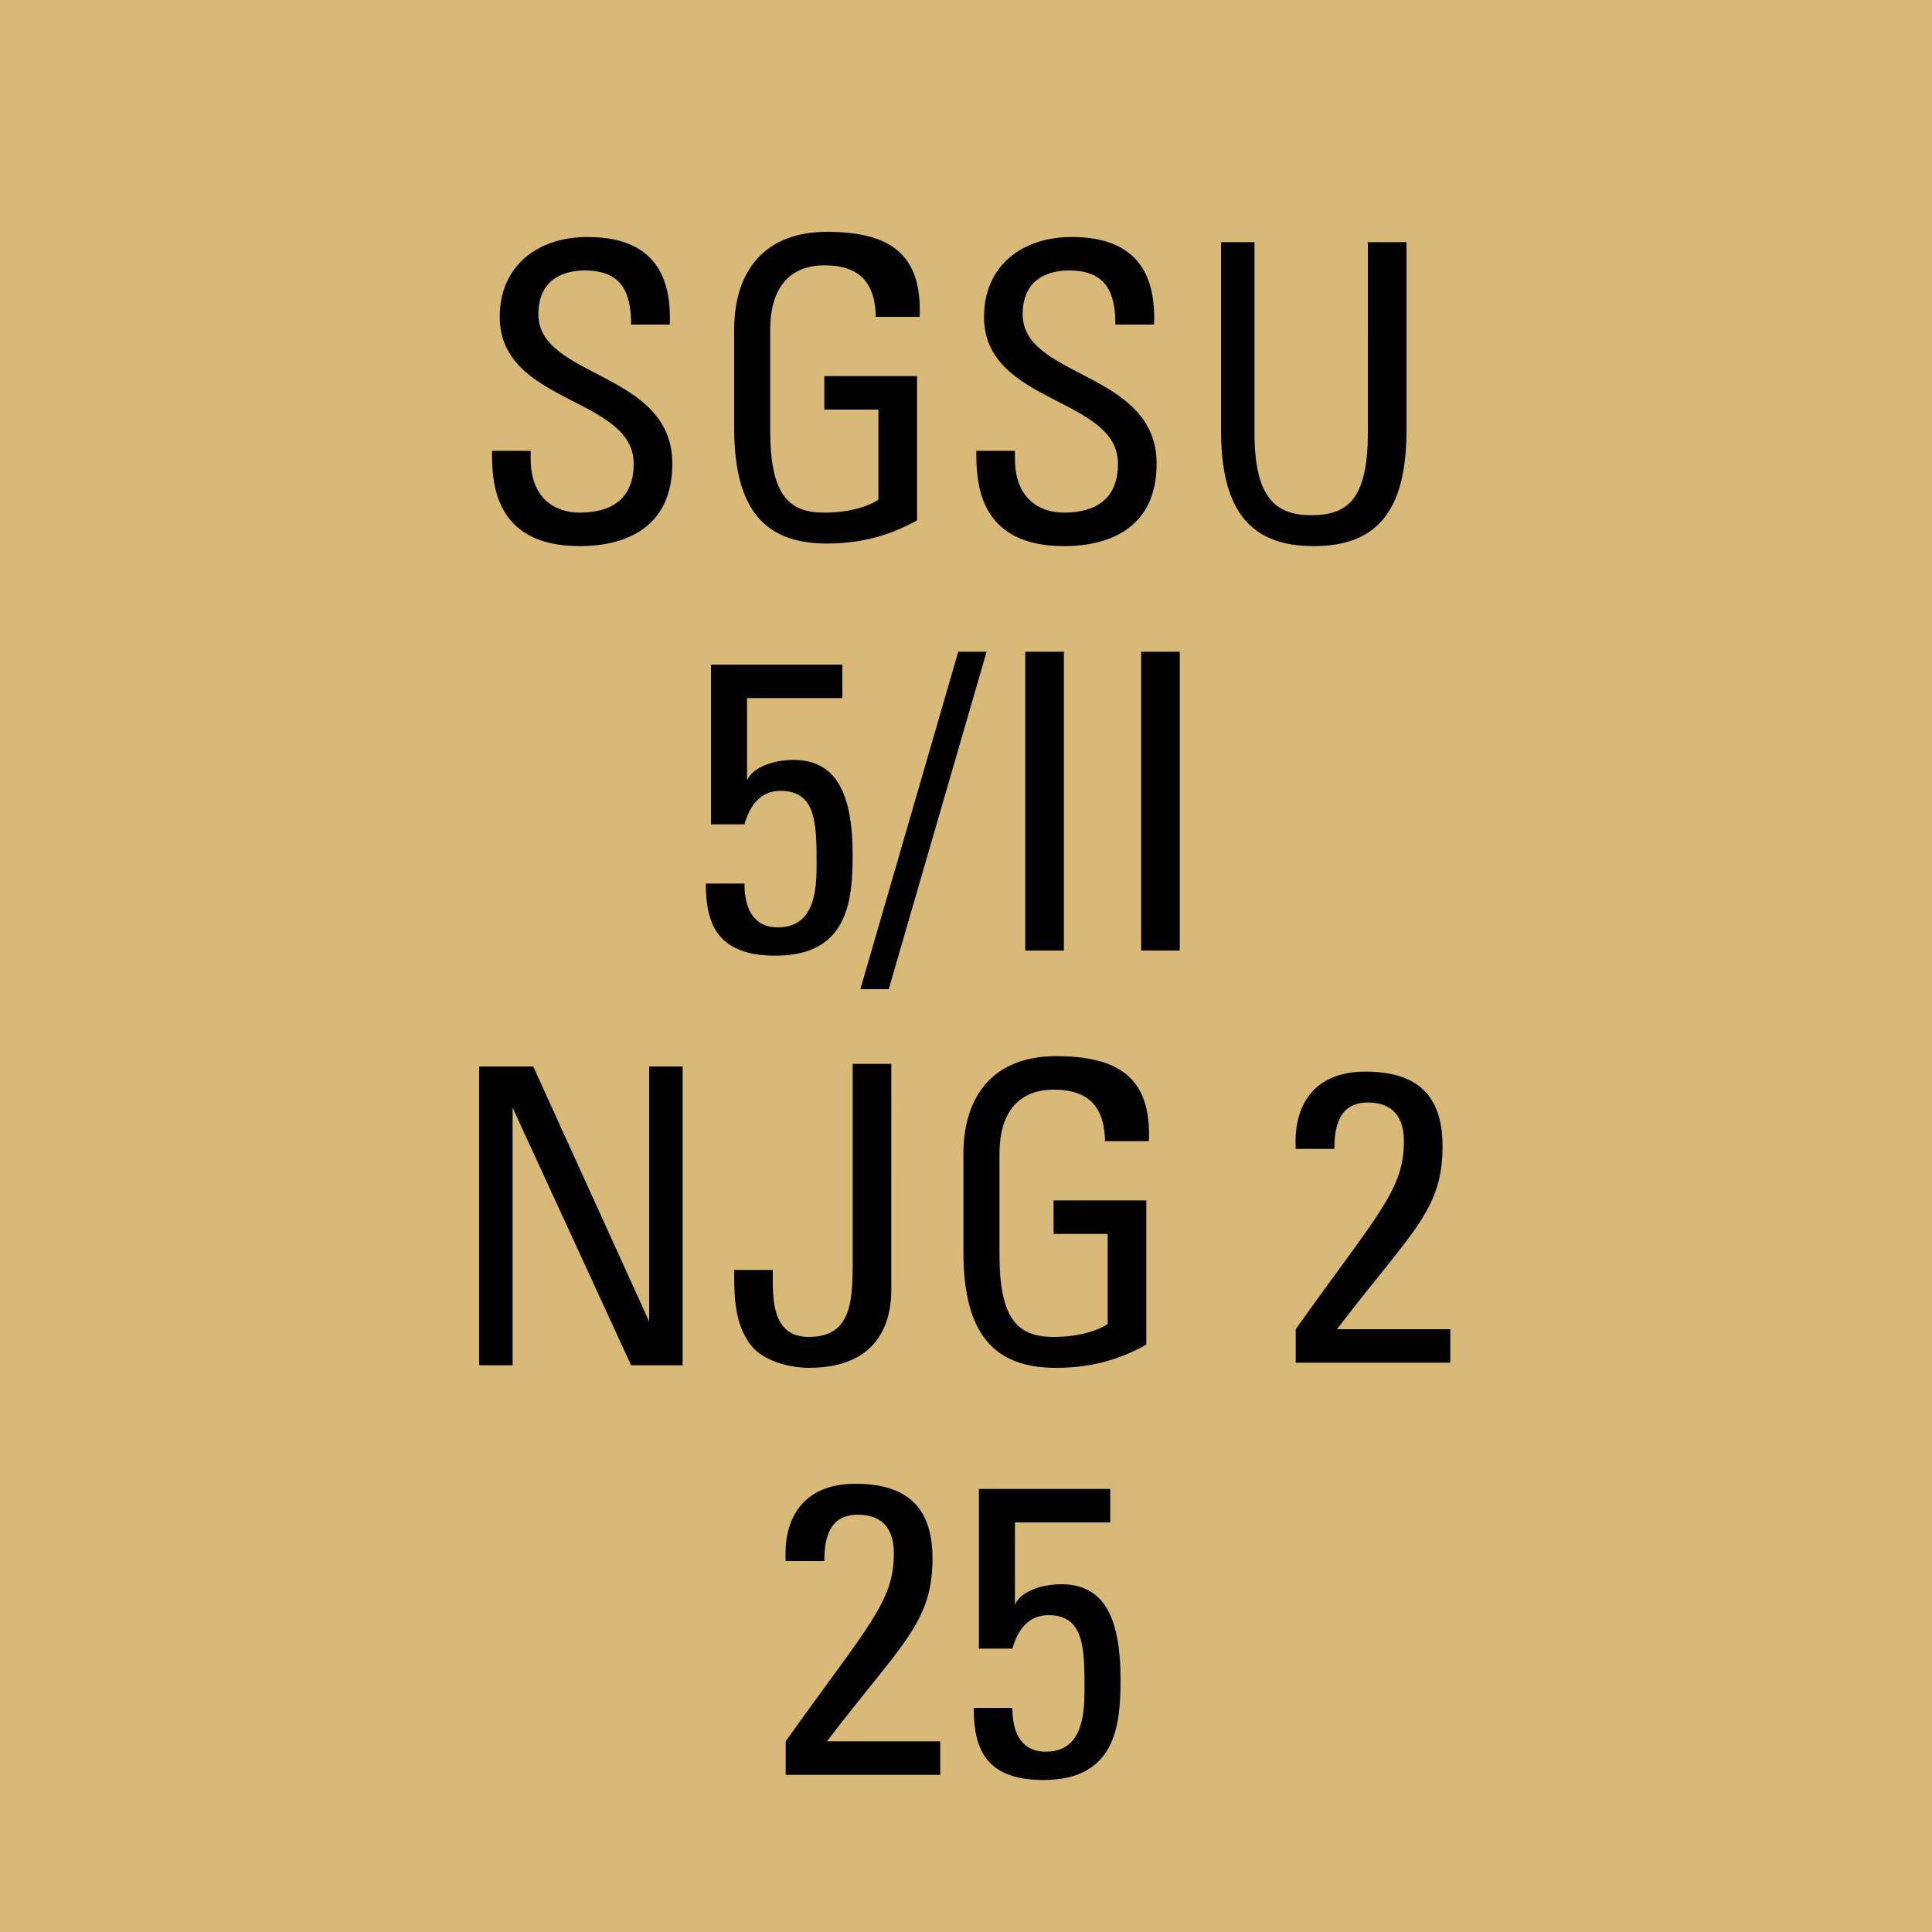 <svg version="1.2" baseProfile="tiny" xmlns="http://www.w3.org/2000/svg" viewBox="0 0 75 75" overflow="visible" xml:space="preserve"><path fill="#D9B977" d="M0 0h75v75H0z"/><g fill="#010101"><path d="M20.6 17.5v.3c0 1.6 1 2.1 1.9 2.1 1.2 0 2.1-.5 2.1-1.9 0-2.6-5.2-2.3-5.2-5.7 0-2 1.5-3.1 3.4-3.1 2.1 0 3.3 1 3.2 3.4h-1.5c0-1.3-.4-2.1-1.8-2.1-.9 0-1.8.4-1.8 1.7 0 2.5 5.2 2.2 5.2 5.8 0 2.4-1.7 3.2-3.6 3.2-3.4 0-3.4-2.6-3.4-3.7h1.5zM34 12.4c0-1.4-.6-2.1-2-2.1-.5 0-2.1.1-2.1 2.5v3.9c0 2.5.7 3.2 2.1 3.2 1.1 0 1.8-.3 2.1-.5v-3.5H32v-1.3h3.6v5.6c-.9.5-2 .9-3.5.9-2.4 0-3.6-1.3-3.6-4.5v-3.8c0-2.3 1.2-3.8 3.6-3.8 2.5 0 3.7.9 3.6 3.3H34zM39.4 17.5v.3c0 1.6 1 2.1 1.9 2.1 1.2 0 2.1-.5 2.1-1.9 0-2.6-5.2-2.3-5.2-5.7 0-2 1.5-3.1 3.4-3.1 2.1 0 3.3 1 3.2 3.4h-1.5c0-1.3-.4-2.1-1.8-2.1-.9 0-1.8.4-1.8 1.7 0 2.5 5.2 2.2 5.2 5.8 0 2.4-1.7 3.2-3.6 3.2-3.4 0-3.4-2.6-3.4-3.7h1.5zM47.2 9.4h1.5v7.4c0 2.5.8 3.2 2.2 3.2s2.2-.6 2.2-3.2V9.4h1.5v7.3c0 3.2-1.2 4.5-3.6 4.5-2.4 0-3.6-1.3-3.6-4.5V9.4zM32.7 25.8v1.3H29v3.2c.2-.5 1-.8 1.8-.8 1.6 0 2.3 1.2 2.3 3.7 0 1.8-.2 3.9-3 3.9-2.3 0-2.7-1.3-2.7-2.8h1.5c0 .9.3 1.7 1.3 1.7 1.4 0 1.5-1.4 1.5-2.4 0-1.6 0-2.9-1.4-2.9-.8 0-1.2.6-1.4 1.3h-1.3v-6.2h5.1zM34.5 38.4h-1.1l3.8-13.1h1.1l-3.8 13.1zM41.3 36.9h-1.5V25.3h1.5v11.6zM45.8 36.9h-1.5V25.3h1.5v11.6zM26.5 41.4V53h-2l-4.6-10v10h-1.3V41.4h2.1l4.5 9.9v-9.9h1.3zM30 49.3c0 1-.1 2.6 1.4 2.6 1.6 0 1.7-1.3 1.7-2.8v-7.8h1.5V50c0 .6 0 3.1-3.2 3.1-.6 0-1.9-.2-2.4-1.1-.5-.8-.5-1.8-.5-2.7H30zM42.9 44.4c0-1.4-.6-2.1-2-2.1-.5 0-2.1.1-2.1 2.5v3.9c0 2.5.7 3.2 2.1 3.2 1.1 0 1.8-.3 2.1-.5v-3.5h-2.1v-1.3h3.6v5.6c-.9.5-2 .9-3.5.9-2.4 0-3.6-1.3-3.6-4.5v-3.8c0-2.3 1.2-3.8 3.6-3.8 2.5 0 3.7.9 3.6 3.3h-1.7zM50.3 52.9v-1.3c3.2-4.5 4.2-5.4 4.2-7.3 0-.9-.4-1.5-1.4-1.5-1.1 0-1.3.9-1.3 1.8h-1.5c-.1-1.8.8-3 2.7-3 2 0 3 .9 3 2.9 0 2.5-1.2 3.3-4.1 7.1h4.4v1.3h-6zM30.5 68.9v-1.3c3.2-4.5 4.2-5.4 4.2-7.3 0-.9-.4-1.5-1.4-1.5-1.1 0-1.3.9-1.3 1.8h-1.5c-.1-1.8.8-3 2.7-3 2 0 3 .9 3 2.9 0 2.5-1.2 3.3-4.1 7.1h4.4v1.3h-6zM43.1 57.8v1.3h-3.7v3.2c.2-.5 1-.8 1.8-.8 1.6 0 2.3 1.2 2.3 3.7 0 1.8-.2 3.9-3 3.9-2.3 0-2.7-1.3-2.7-2.8h1.5c0 .9.3 1.7 1.3 1.7 1.4 0 1.5-1.4 1.5-2.4 0-1.6 0-2.9-1.4-2.9-.8 0-1.2.6-1.4 1.3H38v-6.2h5.1z"/></g></svg>